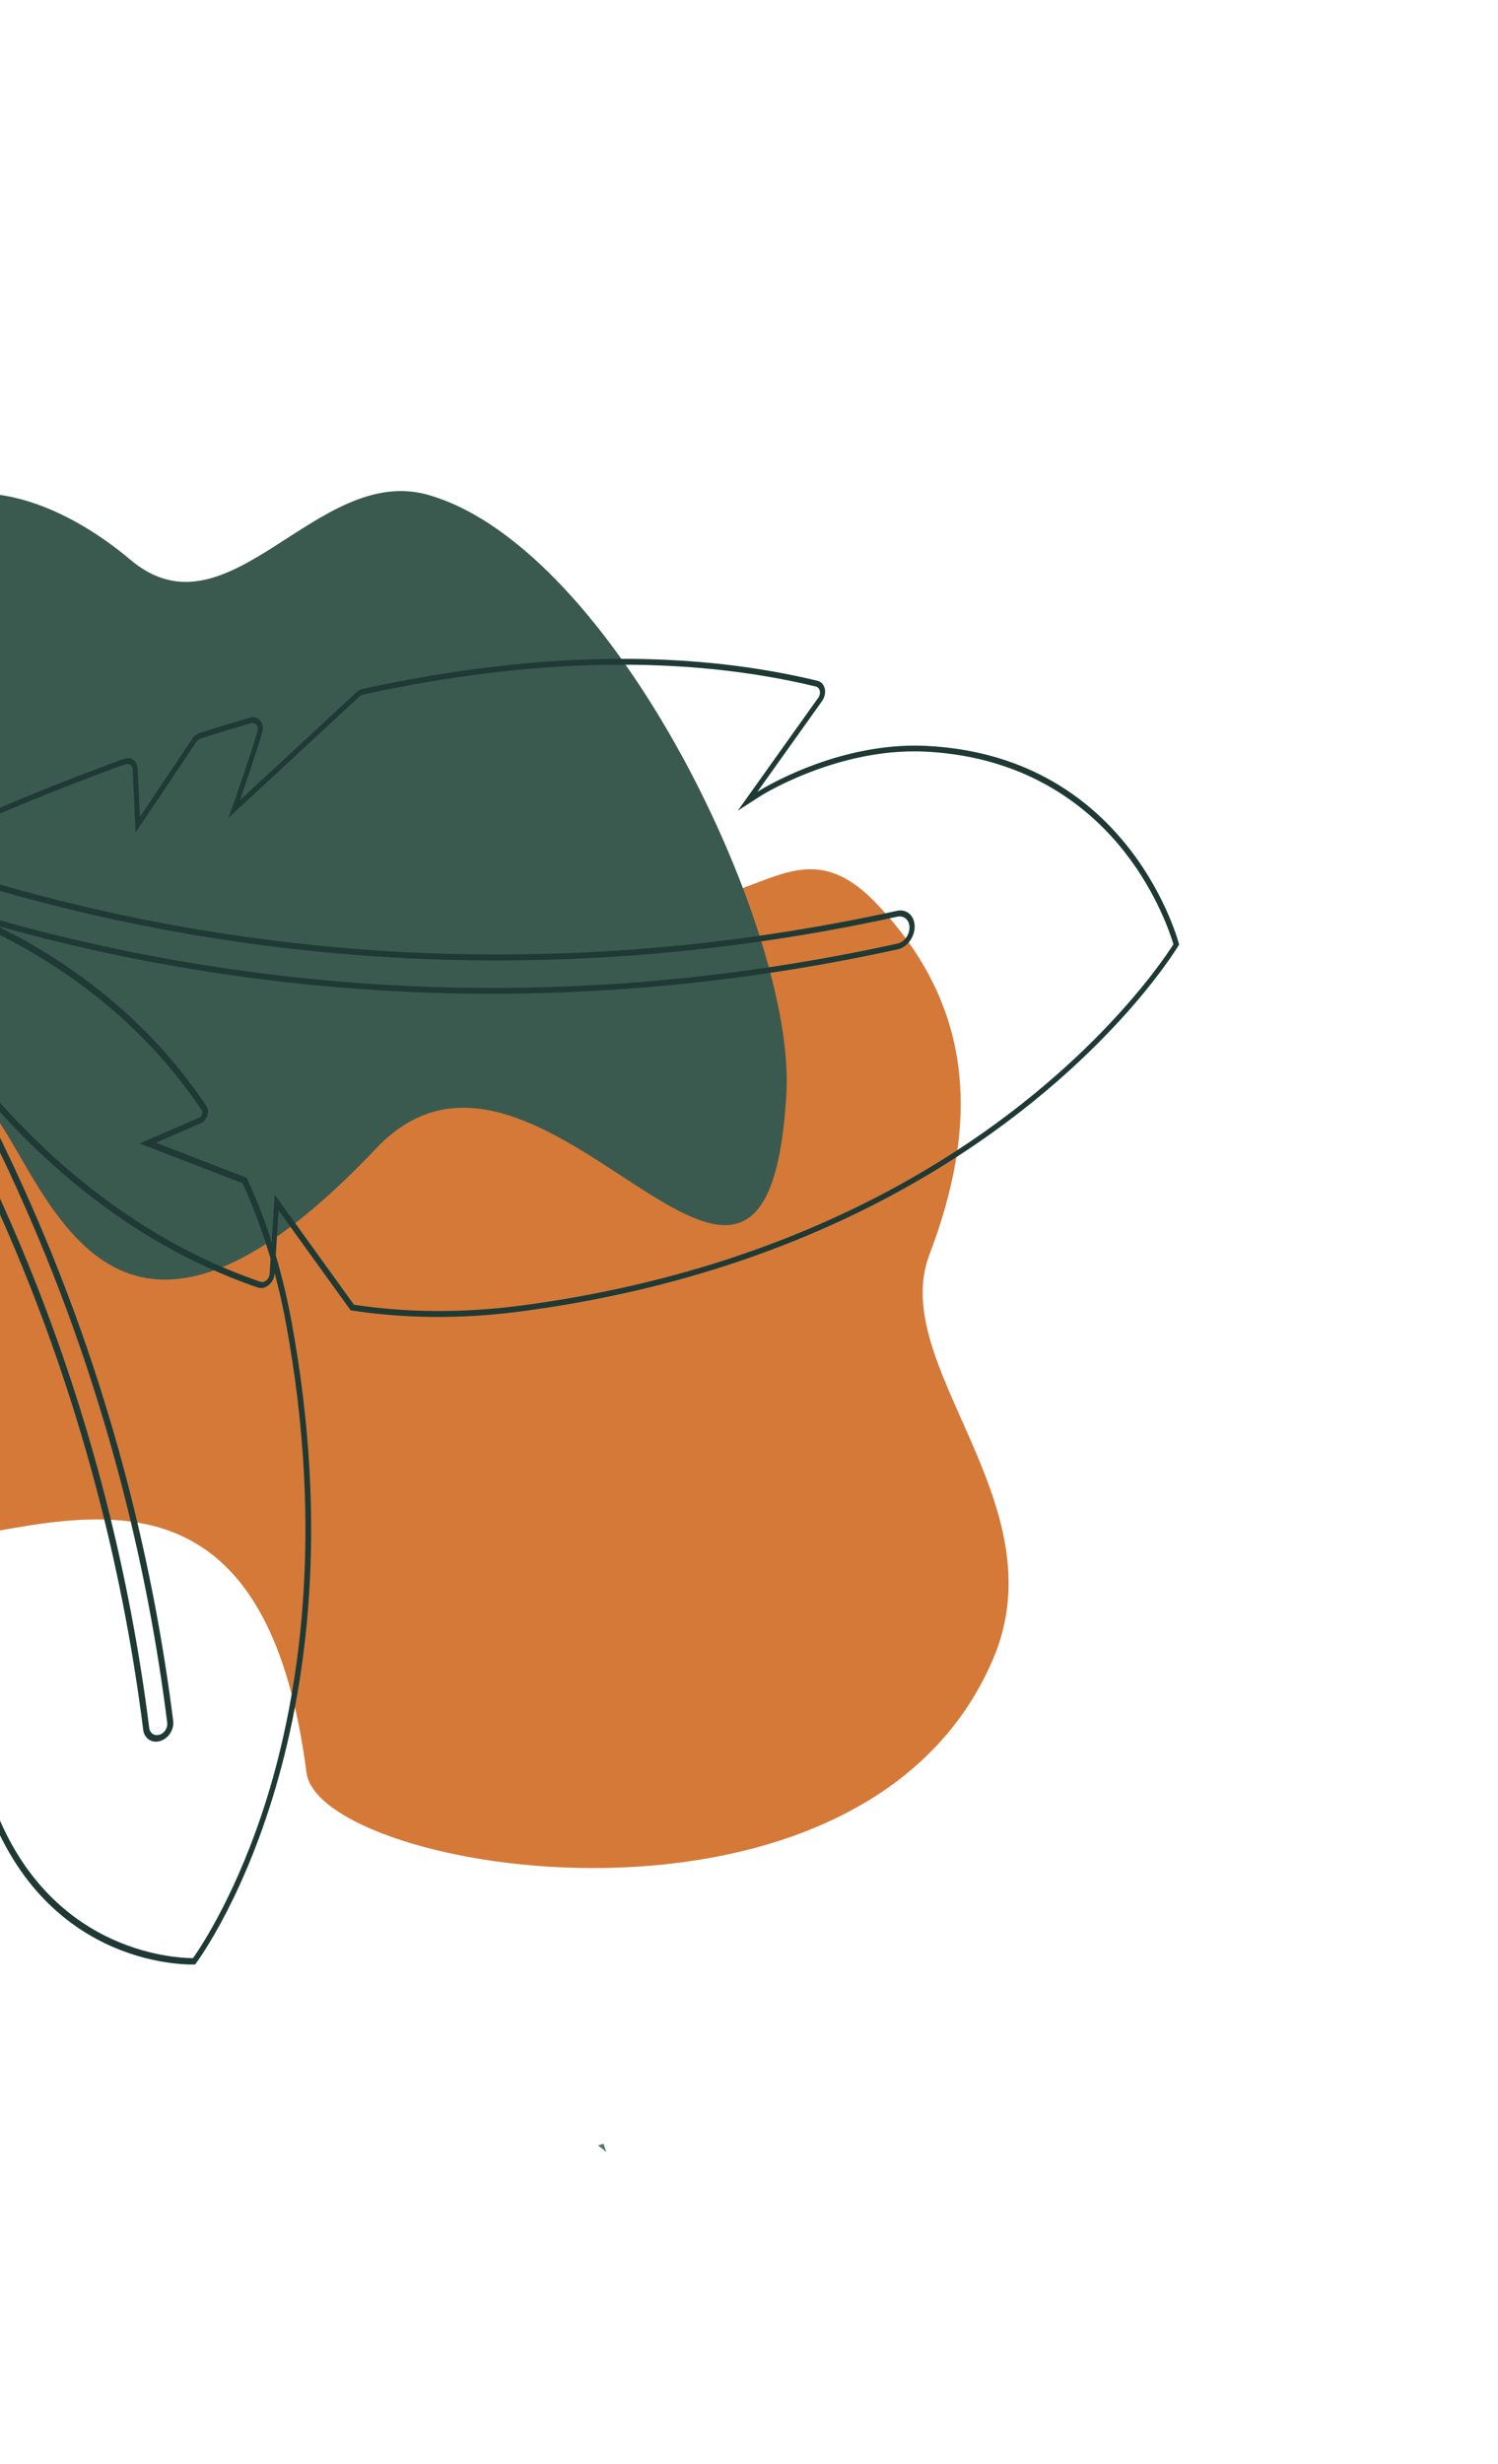 <svg width="281" height="462" viewBox="0 0 281 462" fill="none" xmlns="http://www.w3.org/2000/svg">
<path d="M-57.132 233.804C-56.105 207.137 -16.399 203.369 0.729 198.429C44.468 185.814 31.605 151.25 69.36 150.056C75.506 149.859 94.23 155.522 100.151 159.607C137.374 185.284 145.191 149.411 164.269 169.259C183.337 189.113 183.424 211.385 174.339 235.244C166.42 256.052 198.837 281.719 186.255 311.12C161.796 368.272 59.928 351.144 57.492 332.338C47.458 254.878 -7.491 297.93 -28.173 288.208C-77.348 265.106 -45.7 246.711 -57.132 233.804Z" fill="#D57938"/>
<path d="M113.736 403.47C113.204 403.052 112.676 402.645 112.155 402.221C112.511 402.118 112.867 402.014 113.213 401.917L113.736 403.47Z" fill="#557A69"/>
<path d="M70.583 215.293C11 278.197 5.906 200.09 -7.877 205.271C-64.615 226.603 -74.756 194.672 -67.644 182.085C-60.925 170.216 -42.848 168.28 -40.138 147.781C-30.621 75.601 5.928 89.302 24.442 104.934C42.955 120.566 59.368 86.682 80.46 92.82C115.263 102.941 149.196 174.591 147.527 204.798C143.913 270.057 101.552 182.58 70.583 215.293Z" fill="#3A5A4F"/>
<path d="M170.549 221.134C149.148 233.27 124.657 241.223 97.775 244.767C87.002 246.191 76.442 246.14 66.392 244.614L53.081 226.147L51.515 223.969L51.322 227.026L50.573 238.846C50.54 239.404 50.212 239.933 49.738 240.201C49.528 240.321 49.204 240.438 48.838 240.304C21.129 230.83 1.892 210.551 -9.354 195.202C-19.677 181.107 -25.359 168.499 -26.899 164.845C-9.511 156.341 7.443 149.082 23.496 143.283C23.84 143.154 24.177 143.199 24.439 143.393C24.714 143.593 24.866 143.914 24.892 144.307L25.307 153.388L25.426 156.097L27.01 153.738L36.829 139.091C36.972 138.879 37.154 138.709 37.365 138.59C37.449 138.542 37.526 138.512 37.614 138.475C40.761 137.467 43.933 136.497 47.017 135.604C47.438 135.483 47.826 135.606 48.091 135.929C48.356 136.253 48.417 136.718 48.272 137.195C46.608 142.731 44.142 149.722 44.114 149.79L42.851 153.349L45.546 150.847L67.433 130.58C67.52 130.504 67.619 130.422 67.713 130.369C67.829 130.303 67.952 130.26 68.079 130.227C99.972 123.301 128.557 122.791 153.032 128.717C153.408 128.806 153.68 129.113 153.777 129.532C153.866 129.968 153.766 130.433 153.483 130.83L141.36 147.837L138.397 151.991L142.438 149.383C142.438 149.383 142.901 149.081 143.733 148.61C147.238 146.622 159.758 140.194 173.757 140.928C193.218 141.946 204.819 151.83 211.117 159.944C217.033 167.563 219.535 175.08 220.112 177.042C217.861 180.582 202.836 202.827 170.549 221.134ZM170.863 222.115C206.591 201.855 221.185 177.092 221.185 177.092C221.185 177.092 212.268 141.869 173.96 139.852C159.883 139.109 147.438 145.377 143.427 147.652C142.543 148.153 142.069 148.461 142.069 148.461L154.192 131.454C155.238 129.98 154.815 127.995 153.372 127.643C131.689 122.397 103.728 121.395 68.046 129.154C67.825 129.2 67.604 129.286 67.393 129.405C67.214 129.507 67.042 129.631 66.888 129.771L45.001 150.037C45.001 150.037 47.492 143.006 49.176 137.38C49.711 135.59 48.502 134.064 46.911 134.532C43.816 135.432 40.676 136.383 37.473 137.41C37.315 137.46 37.174 137.527 37.027 137.61C36.658 137.819 36.322 138.129 36.063 138.525L26.245 153.172L25.83 144.091C25.768 142.652 24.598 141.79 23.316 142.253C7.355 148.027 -9.81 155.326 -28.262 164.394C-28.262 164.394 -5.66 222.913 48.392 241.399C48.934 241.578 49.514 241.486 50.02 241.2C50.82 240.746 51.446 239.825 51.515 238.759L52.264 226.939L65.77 245.664C75.556 247.182 86.191 247.388 97.706 245.873C128.334 241.835 152.409 232.579 170.863 222.115Z" fill="#1F3A35"/>
<path d="M169.049 176.648C168.826 176.776 168.604 176.864 168.368 176.908C136.491 183.906 104.161 186.498 72.274 184.629C46.767 183.14 21.486 178.8 -2.865 171.743C-44.386 159.705 -68.409 144.178 -69.414 143.533C-69.89 143.215 -70.207 142.687 -70.276 142.031C-70.357 141.38 -70.201 140.686 -69.833 140.067C-69.653 139.766 -69.426 139.491 -69.168 139.277C-69.041 139.165 -68.897 139.068 -68.748 138.983C-68.038 138.575 -67.255 138.558 -66.656 138.95C-66.419 139.103 -42.136 154.823 -1.027 166.743C23.076 173.732 48.09 178.015 73.318 179.493C104.849 181.344 136.808 178.768 168.314 171.865C168.921 171.726 169.492 171.871 169.926 172.252C170.359 172.634 170.606 173.216 170.608 173.898C170.607 175.003 169.981 176.112 169.049 176.648ZM169.355 177.616C170.658 176.866 171.598 175.287 171.576 173.67C171.546 171.676 170.083 170.374 168.29 170.761C136.869 177.655 104.981 180.217 73.528 178.374C48.352 176.905 23.402 172.624 -0.645 165.655C-41.546 153.799 -65.829 138.119 -66.069 137.955C-66.954 137.373 -68.072 137.438 -69.058 138.004C-69.259 138.12 -69.464 138.264 -69.651 138.424C-70.008 138.721 -70.336 139.108 -70.609 139.553C-71.701 141.365 -71.425 143.585 -70.008 144.505C-68.999 145.161 -44.857 160.751 -3.254 172.808C21.152 179.886 46.498 184.228 72.058 185.726C104.022 187.603 136.433 184.991 168.384 177.99C168.716 177.931 169.048 177.792 169.355 177.616Z" fill="#1F3A35"/>
<path d="M36.209 367.123C32.406 367.102 8.626 365.825 -1.487 337.589C-6.37 323.949 -3.441 309.525 -3.419 309.384L-2.306 304.054L-5.263 308.716L-14.452 323.179C-14.539 323.328 -14.653 323.434 -14.789 323.511C-15.086 323.678 -15.482 323.659 -15.678 323.301C-26.246 304.33 -33.202 280.302 -36.378 251.873C-36.397 251.728 -36.372 251.557 -36.311 251.41L-27.269 227.947L-25.801 224.137L-28.78 226.722C-28.822 226.76 -33.242 230.596 -36.814 233.387C-36.856 233.425 -36.89 233.444 -36.936 233.47C-37.153 233.592 -37.393 233.599 -37.591 233.483C-37.706 233.42 -37.893 233.255 -37.914 232.897C-38.061 230.095 -38.174 227.188 -38.253 224.305C-38.254 224.092 -38.191 223.872 -38.069 223.704L-30.003 211.777L-28.278 209.229L-30.9 209.993L-37.57 211.94C-37.852 212.027 -38.051 211.912 -38.142 211.835C-38.234 211.759 -38.384 211.587 -38.382 211.259C-38.309 196.452 -37.43 180.551 -35.761 163.965C-28.303 164.929 13.466 171.835 37.851 208.16C38.028 208.416 37.976 208.715 37.931 208.869C37.856 209.138 37.686 209.362 37.469 209.484C37.446 209.496 37.412 209.516 37.389 209.529L29.035 213.147L26.176 214.386L28.787 215.39L45.493 221.84C49.152 229.83 51.881 238.613 53.614 247.942C61.053 288.043 55.832 318.452 50.134 336.907C44.698 354.461 37.836 364.815 36.209 367.123ZM36.603 368.308C36.603 368.308 69.167 325.803 54.634 247.511C52.771 237.487 49.897 228.63 46.281 220.814L29.265 214.24L37.619 210.621C37.692 210.595 37.749 210.563 37.806 210.531C38.9 209.915 39.388 208.333 38.72 207.345C11.468 166.748 -36.682 162.65 -36.682 162.65C-38.501 180.401 -39.371 196.623 -39.451 211.449C-39.457 212.646 -38.539 213.408 -37.481 213.098L-30.811 211.151L-38.877 223.078C-39.168 223.512 -39.322 224.039 -39.311 224.531C-39.229 227.468 -39.112 230.345 -38.972 233.165C-38.905 234.506 -37.705 235.139 -36.599 234.517C-36.508 234.466 -36.409 234.396 -36.322 234.333C-32.674 231.485 -28.235 227.623 -28.235 227.623L-37.281 251.074C-37.42 251.436 -37.479 251.839 -37.432 252.196C-33.87 284.046 -25.969 307.202 -16.601 324.033C-16.155 324.833 -15.232 324.982 -14.457 324.546C-14.149 324.373 -13.857 324.109 -13.634 323.756L-4.445 309.293C-4.445 309.293 -7.539 324.038 -2.483 338.177C8.836 369.743 36.603 368.308 36.603 368.308Z" fill="#1F3A35"/>
<path d="M30.24 325.102C30.13 325.16 30.016 325.206 29.911 325.233C28.976 325.524 28.124 324.956 27.994 323.978C24.393 295.387 17.29 267.471 6.905 241.015C-1.407 219.846 -11.831 199.563 -24.094 180.717C-44.988 148.595 -64.061 131.724 -64.245 131.559C-64.737 131.122 -64.89 130.374 -64.647 129.649C-64.567 129.417 -64.442 129.191 -64.281 128.99C-64.091 128.744 -63.864 128.566 -63.609 128.43C-63 128.108 -62.323 128.158 -61.868 128.571C-61.076 129.257 -42.279 145.91 -21.203 178.315C-8.841 197.326 1.678 217.807 10.069 239.166C20.558 265.887 27.724 294.075 31.364 322.951C31.489 323.787 31.007 324.696 30.24 325.102ZM30.606 326.188C31.86 325.524 32.668 324.05 32.486 322.619C28.825 293.638 21.641 265.357 11.111 238.556C2.695 217.123 -7.857 196.587 -20.264 177.527C-41.401 145.024 -60.301 128.28 -61.093 127.594C-61.885 126.907 -63.01 126.848 -63.983 127.363C-64.385 127.576 -64.766 127.894 -65.089 128.297C-65.359 128.644 -65.552 129.008 -65.696 129.389C-66.102 130.564 -65.877 131.827 -65.04 132.562C-64.856 132.726 -45.837 149.567 -25.058 181.518C-12.844 200.302 -2.453 220.531 5.838 241.637C16.194 268.007 23.264 295.824 26.864 324.329C27.068 325.951 28.489 326.887 30.038 326.416C30.245 326.35 30.436 326.278 30.606 326.188Z" fill="#1F3A35"/>
</svg>

